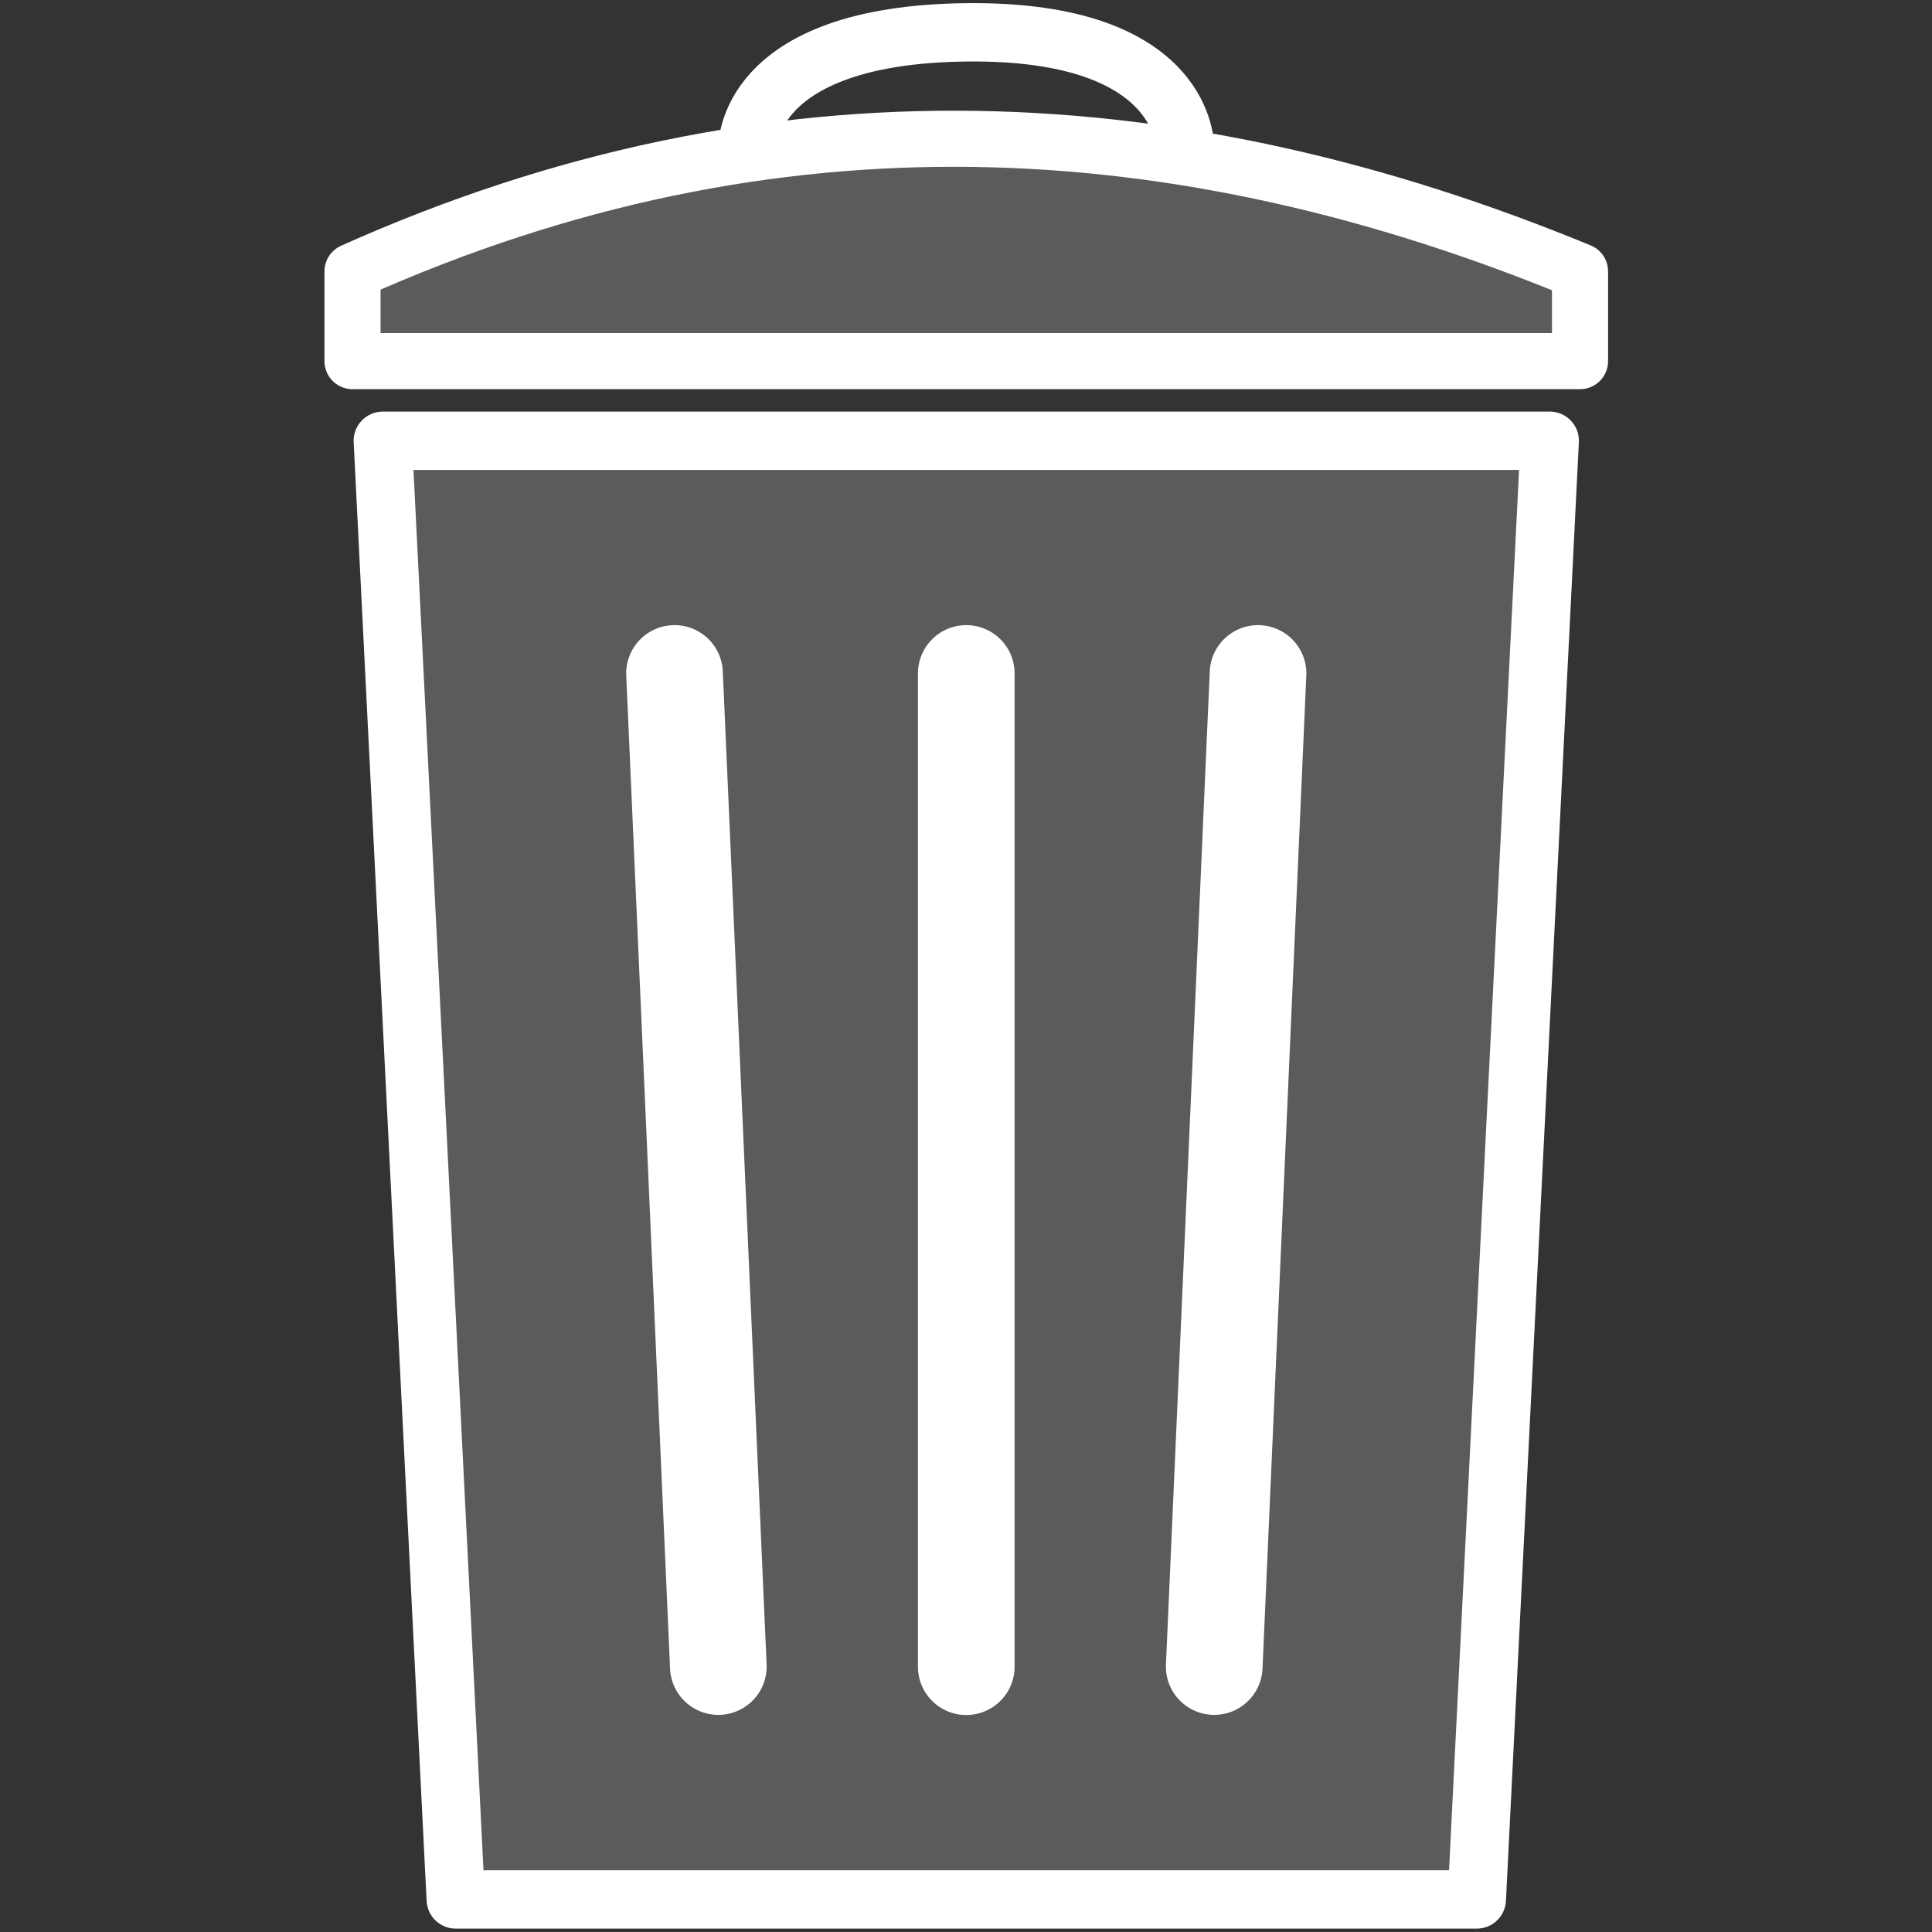 <svg version="1.1" viewBox="0 0 500 500" xmlns="http://www.w3.org/2000/svg"><rect x="0" y="0" width="500" height="500" fill="#333333" stroke="none"/><g transform="matrix(.755 0 0 .755 61.32 114.07)"><path d="m175-100s-1.625-39.124 75-40c76.479-.874 75 40 75 40" fill="none" stroke="#fff" stroke-width="20"/><path d="m50 0h400l-25 500h-350z" fill="#fff" fill-opacity=".196" stroke="#fff" stroke-linecap="round" stroke-linejoin="round" stroke-width="20" style="paint-order:normal"/><g fill="#fff" shape-rendering="auto"><path d="m249.75 63.203a16.564 16.564 0 0 0-16.312 16.797v340a16.564 16.564 0 1 0 33.125 0v-340a16.564 16.564 0 0 0-16.812-16.797z" color="#000000" color-rendering="auto" dominant-baseline="auto" image-rendering="auto" solid-color="#000000" style="font-feature-settings:normal;font-variant-alternates:normal;font-variant-caps:normal;font-variant-ligatures:normal;font-variant-numeric:normal;font-variant-position:normal;isolation:auto;mix-blend-mode:normal;shape-padding:0;text-decoration-color:#000000;text-decoration-line:none;text-decoration-style:solid;text-indent:0;text-orientation:mixed;text-transform:none;white-space:normal"/><path d="m350.49 63.209a16.564 16.564 0 0 0-17.037 16.061l-15 340a16.564 16.564 0 1 0 33.094 1.461l15-340a16.564 16.564 0 0 0-16.057-17.521z" color="#000000" color-rendering="auto" dominant-baseline="auto" image-rendering="auto" solid-color="#000000" style="font-feature-settings:normal;font-variant-alternates:normal;font-variant-caps:normal;font-variant-ligatures:normal;font-variant-numeric:normal;font-variant-position:normal;isolation:auto;mix-blend-mode:normal;shape-padding:0;text-decoration-color:#000000;text-decoration-line:none;text-decoration-style:solid;text-indent:0;text-orientation:mixed;text-transform:none;white-space:normal"/><path d="m150.67 63.215a16.564 16.564 0 0 0-17.213 17.516l15 340a16.564 16.564 0 1 0 33.094-1.461l-15-340a16.564 16.564 0 0 0-15.881-16.055z" color="#000000" color-rendering="auto" dominant-baseline="auto" image-rendering="auto" solid-color="#000000" style="font-feature-settings:normal;font-variant-alternates:normal;font-variant-caps:normal;font-variant-ligatures:normal;font-variant-numeric:normal;font-variant-position:normal;isolation:auto;mix-blend-mode:normal;shape-padding:0;text-decoration-color:#000000;text-decoration-line:none;text-decoration-style:solid;text-indent:0;text-orientation:mixed;text-transform:none;white-space:normal"/></g><path d="m39.614-58.069c144.62-64.793 284.3-56.283 420.77 0v30.772h-420.77z" fill="#fff" fill-opacity=".196" stroke="#fff" stroke-linecap="round" stroke-linejoin="round" stroke-width="19.228" style="paint-order:normal"/></g></svg>
